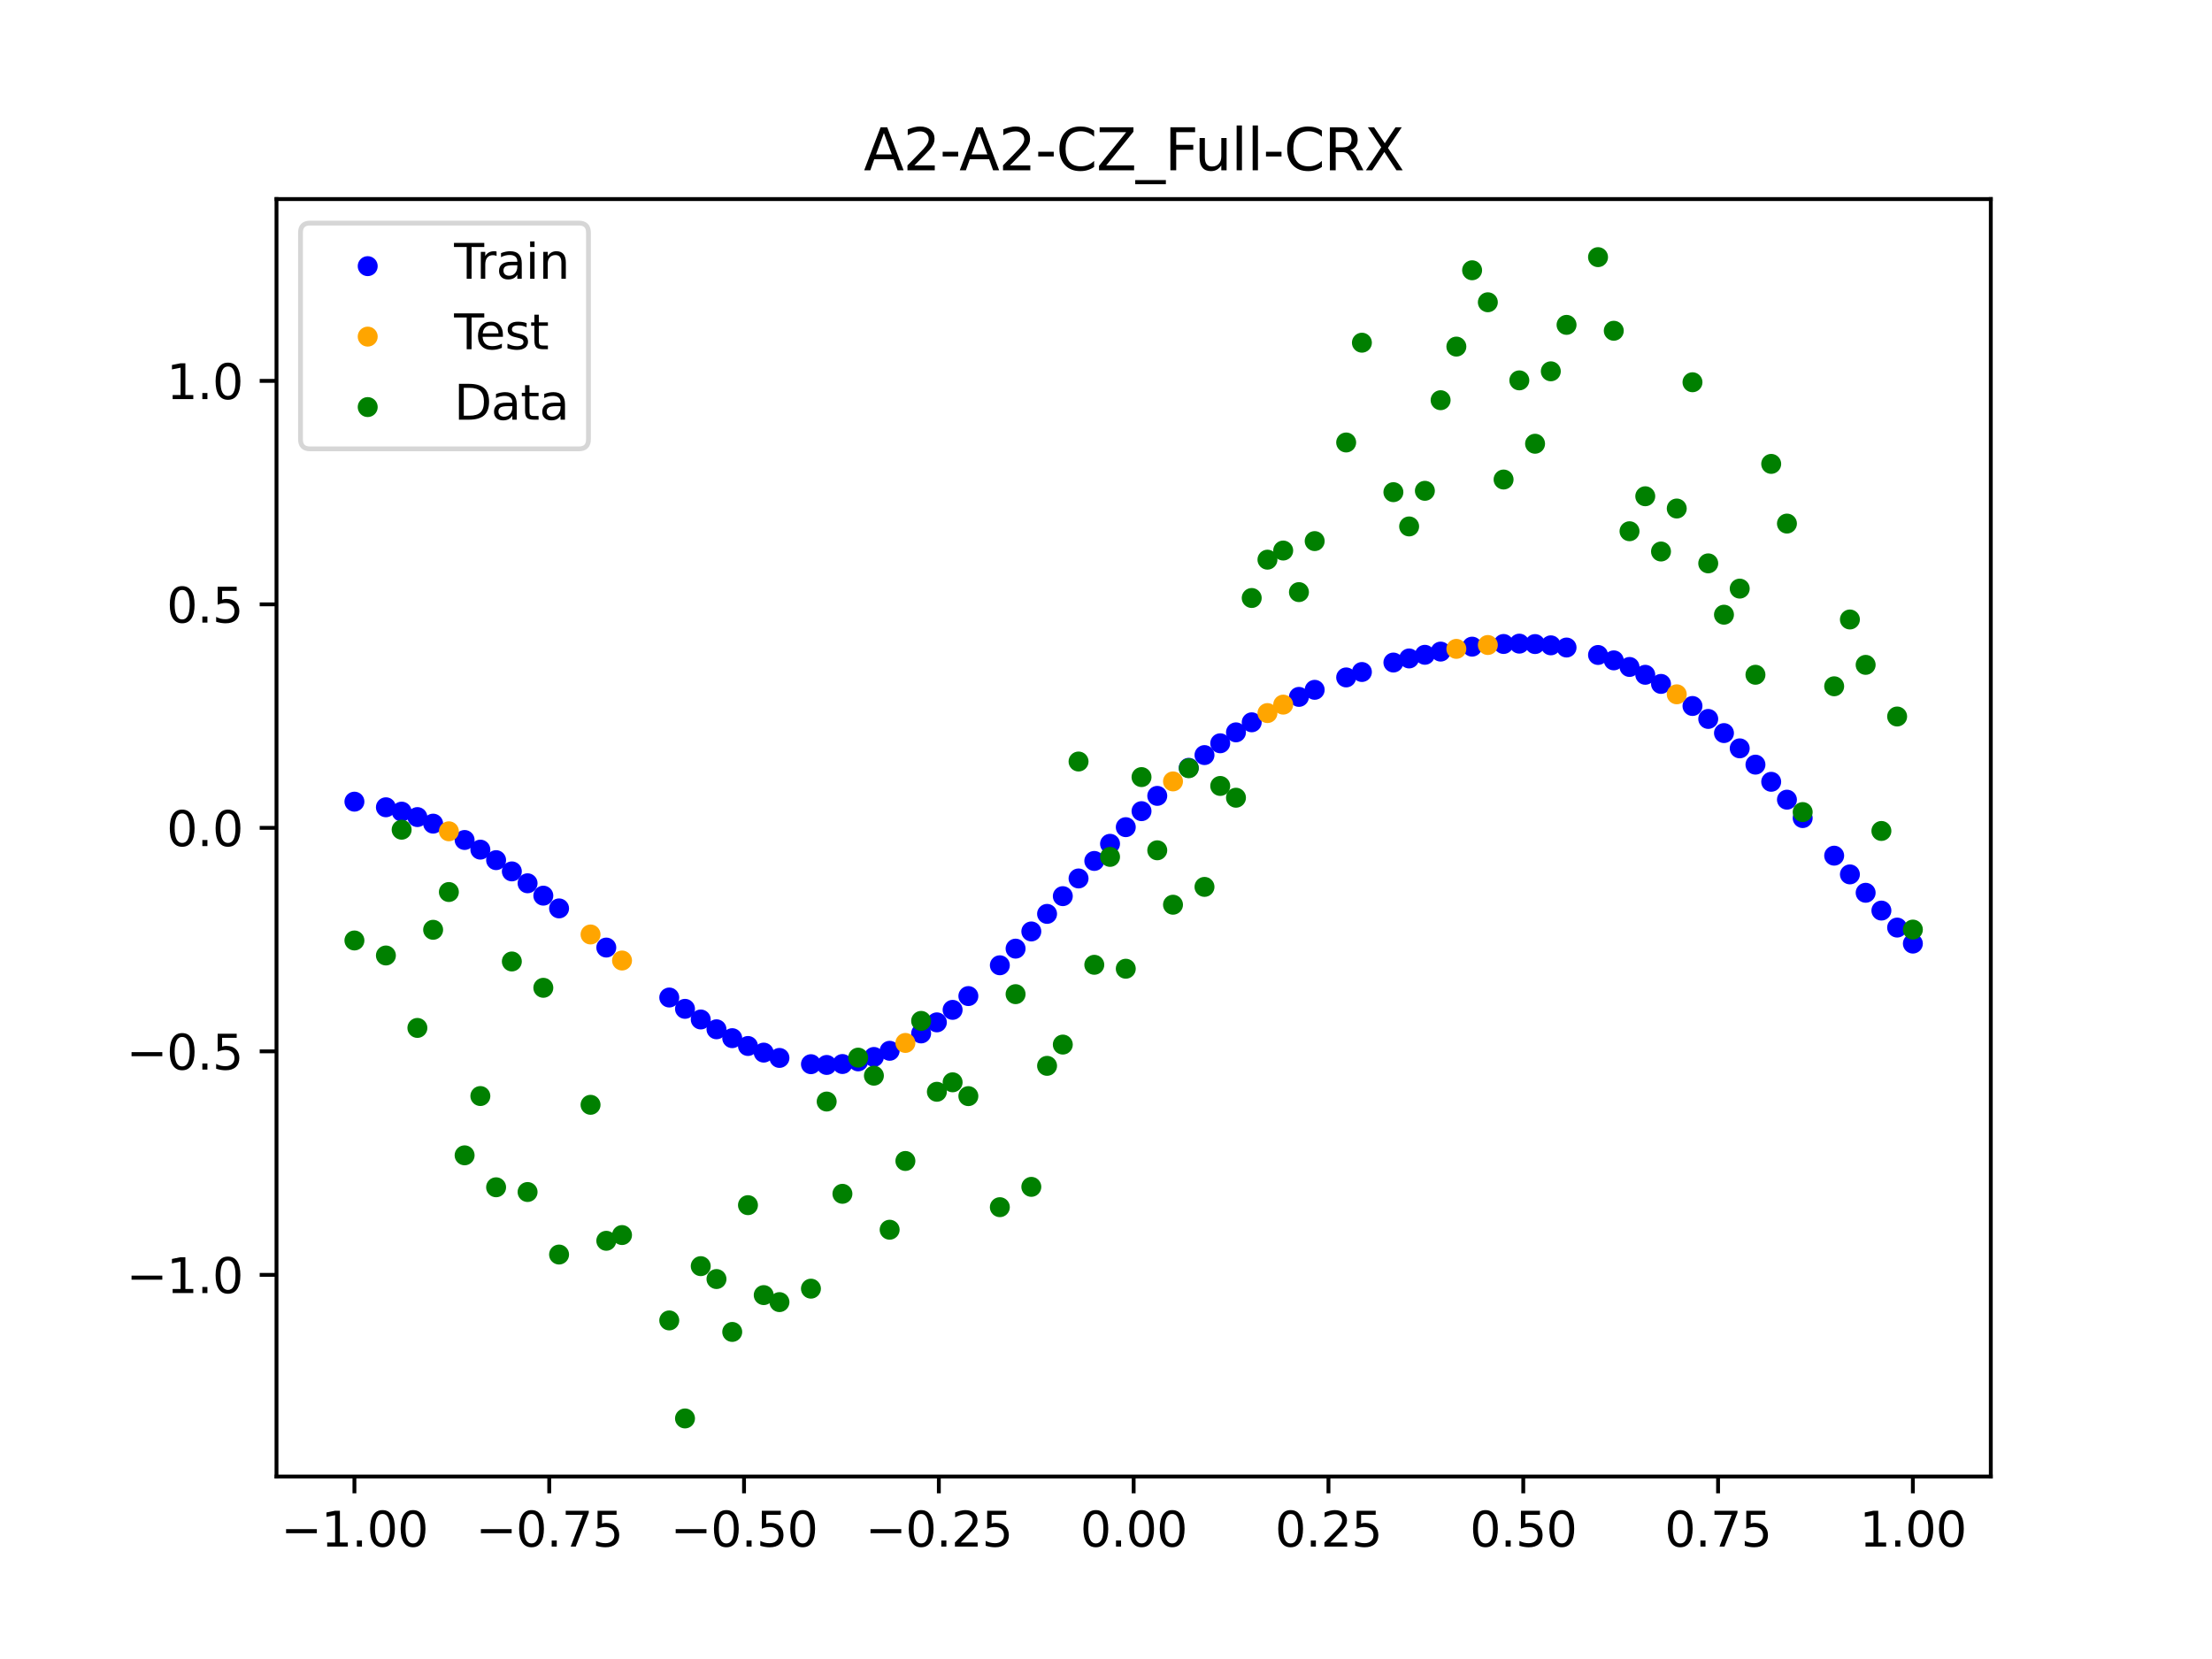 <?xml version="1.0" encoding="utf-8" standalone="no"?>
<!DOCTYPE svg PUBLIC "-//W3C//DTD SVG 1.1//EN"
  "http://www.w3.org/Graphics/SVG/1.1/DTD/svg11.dtd">
<svg xmlns:xlink="http://www.w3.org/1999/xlink" width="460.8pt" height="345.6pt" viewBox="0 0 460.8 345.6" xmlns="http://www.w3.org/2000/svg" version="1.1">
 <defs>
  <style type="text/css">*{stroke-linejoin: round; stroke-linecap: butt}</style>
 </defs>
 <g id="figure_1">
  <g id="patch_1">
   <path d="M 0 345.6 
L 460.8 345.6 
L 460.8 0 
L 0 0 
z
" style="fill: #ffffff"/>
  </g>
  <g id="axes_1">
   <g id="patch_2">
    <path d="M 57.6 307.584 
L 414.72 307.584 
L 414.72 41.472 
L 57.6 41.472 
z
" style="fill: #ffffff"/>
   </g>
   <g id="PathCollection_1">
    <defs>
     <path id="m7f59b98ee3" d="M 0 1.581 
C 0.419 1.581 0.822 1.415 1.118 1.118 
C 1.415 0.822 1.581 0.419 1.581 0 
C 1.581 -0.419 1.415 -0.822 1.118 -1.118 
C 0.822 -1.415 0.419 -1.581 0 -1.581 
C -0.419 -1.581 -0.822 -1.415 -1.118 -1.118 
C -1.415 -0.822 -1.581 -0.419 -1.581 0 
C -1.581 0.419 -1.415 0.822 -1.118 1.118 
C -0.822 1.415 -0.419 1.581 0 1.581 
z
" style="stroke: #0000ff"/>
    </defs>
    <g clip-path="url(#p47f7405914)">
     <use xlink:href="#m7f59b98ee3" x="178.772" y="221.102" style="fill: #0000ff; stroke: #0000ff"/>
     <use xlink:href="#m7f59b98ee3" x="234.52" y="172.313" style="fill: #0000ff; stroke: #0000ff"/>
     <use xlink:href="#m7f59b98ee3" x="142.699" y="210.161" style="fill: #0000ff; stroke: #0000ff"/>
     <use xlink:href="#m7f59b98ee3" x="336.18" y="137.566" style="fill: #0000ff; stroke: #0000ff"/>
     <use xlink:href="#m7f59b98ee3" x="198.448" y="210.373" style="fill: #0000ff; stroke: #0000ff"/>
     <use xlink:href="#m7f59b98ee3" x="80.391" y="168.171" style="fill: #0000ff; stroke: #0000ff"/>
     <use xlink:href="#m7f59b98ee3" x="382.091" y="178.252" style="fill: #0000ff; stroke: #0000ff"/>
     <use xlink:href="#m7f59b98ee3" x="391.929" y="189.69" style="fill: #0000ff; stroke: #0000ff"/>
     <use xlink:href="#m7f59b98ee3" x="106.626" y="181.528" style="fill: #0000ff; stroke: #0000ff"/>
     <use xlink:href="#m7f59b98ee3" x="300.107" y="135.74" style="fill: #0000ff; stroke: #0000ff"/>
     <use xlink:href="#m7f59b98ee3" x="159.096" y="219.278" style="fill: #0000ff; stroke: #0000ff"/>
     <use xlink:href="#m7f59b98ee3" x="368.973" y="162.863" style="fill: #0000ff; stroke: #0000ff"/>
     <use xlink:href="#m7f59b98ee3" x="319.783" y="134.171" style="fill: #0000ff; stroke: #0000ff"/>
     <use xlink:href="#m7f59b98ee3" x="113.185" y="186.582" style="fill: #0000ff; stroke: #0000ff"/>
     <use xlink:href="#m7f59b98ee3" x="398.487" y="196.567" style="fill: #0000ff; stroke: #0000ff"/>
     <use xlink:href="#m7f59b98ee3" x="155.816" y="217.898" style="fill: #0000ff; stroke: #0000ff"/>
     <use xlink:href="#m7f59b98ee3" x="355.856" y="149.767" style="fill: #0000ff; stroke: #0000ff"/>
     <use xlink:href="#m7f59b98ee3" x="211.565" y="197.62" style="fill: #0000ff; stroke: #0000ff"/>
     <use xlink:href="#m7f59b98ee3" x="126.302" y="197.395" style="fill: #0000ff; stroke: #0000ff"/>
     <use xlink:href="#m7f59b98ee3" x="254.196" y="154.838" style="fill: #0000ff; stroke: #0000ff"/>
     <use xlink:href="#m7f59b98ee3" x="270.593" y="145.175" style="fill: #0000ff; stroke: #0000ff"/>
     <use xlink:href="#m7f59b98ee3" x="346.018" y="142.469" style="fill: #0000ff; stroke: #0000ff"/>
     <use xlink:href="#m7f59b98ee3" x="290.269" y="138.019" style="fill: #0000ff; stroke: #0000ff"/>
     <use xlink:href="#m7f59b98ee3" x="339.459" y="138.939" style="fill: #0000ff; stroke: #0000ff"/>
     <use xlink:href="#m7f59b98ee3" x="241.079" y="165.795" style="fill: #0000ff; stroke: #0000ff"/>
     <use xlink:href="#m7f59b98ee3" x="208.286" y="201.085" style="fill: #0000ff; stroke: #0000ff"/>
     <use xlink:href="#m7f59b98ee3" x="195.168" y="212.977" style="fill: #0000ff; stroke: #0000ff"/>
     <use xlink:href="#m7f59b98ee3" x="273.872" y="143.702" style="fill: #0000ff; stroke: #0000ff"/>
     <use xlink:href="#m7f59b98ee3" x="306.666" y="134.71" style="fill: #0000ff; stroke: #0000ff"/>
     <use xlink:href="#m7f59b98ee3" x="362.415" y="155.896" style="fill: #0000ff; stroke: #0000ff"/>
     <use xlink:href="#m7f59b98ee3" x="172.213" y="221.849" style="fill: #0000ff; stroke: #0000ff"/>
     <use xlink:href="#m7f59b98ee3" x="109.905" y="184.004" style="fill: #0000ff; stroke: #0000ff"/>
     <use xlink:href="#m7f59b98ee3" x="326.342" y="134.892" style="fill: #0000ff; stroke: #0000ff"/>
     <use xlink:href="#m7f59b98ee3" x="185.33" y="218.901" style="fill: #0000ff; stroke: #0000ff"/>
     <use xlink:href="#m7f59b98ee3" x="86.95" y="170.213" style="fill: #0000ff; stroke: #0000ff"/>
     <use xlink:href="#m7f59b98ee3" x="182.051" y="220.183" style="fill: #0000ff; stroke: #0000ff"/>
     <use xlink:href="#m7f59b98ee3" x="214.844" y="194.038" style="fill: #0000ff; stroke: #0000ff"/>
     <use xlink:href="#m7f59b98ee3" x="385.37" y="182.153" style="fill: #0000ff; stroke: #0000ff"/>
     <use xlink:href="#m7f59b98ee3" x="280.431" y="141.12" style="fill: #0000ff; stroke: #0000ff"/>
     <use xlink:href="#m7f59b98ee3" x="73.833" y="167.001" style="fill: #0000ff; stroke: #0000ff"/>
     <use xlink:href="#m7f59b98ee3" x="90.229" y="171.58" style="fill: #0000ff; stroke: #0000ff"/>
     <use xlink:href="#m7f59b98ee3" x="316.504" y="134.082" style="fill: #0000ff; stroke: #0000ff"/>
     <use xlink:href="#m7f59b98ee3" x="83.671" y="169.078" style="fill: #0000ff; stroke: #0000ff"/>
     <use xlink:href="#m7f59b98ee3" x="227.962" y="179.35" style="fill: #0000ff; stroke: #0000ff"/>
     <use xlink:href="#m7f59b98ee3" x="342.739" y="140.571" style="fill: #0000ff; stroke: #0000ff"/>
     <use xlink:href="#m7f59b98ee3" x="313.224" y="134.152" style="fill: #0000ff; stroke: #0000ff"/>
     <use xlink:href="#m7f59b98ee3" x="221.403" y="186.686" style="fill: #0000ff; stroke: #0000ff"/>
     <use xlink:href="#m7f59b98ee3" x="293.548" y="137.168" style="fill: #0000ff; stroke: #0000ff"/>
     <use xlink:href="#m7f59b98ee3" x="247.638" y="159.946" style="fill: #0000ff; stroke: #0000ff"/>
     <use xlink:href="#m7f59b98ee3" x="139.42" y="207.801" style="fill: #0000ff; stroke: #0000ff"/>
     <use xlink:href="#m7f59b98ee3" x="96.788" y="174.984" style="fill: #0000ff; stroke: #0000ff"/>
     <use xlink:href="#m7f59b98ee3" x="201.727" y="207.5" style="fill: #0000ff; stroke: #0000ff"/>
     <use xlink:href="#m7f59b98ee3" x="152.537" y="216.27" style="fill: #0000ff; stroke: #0000ff"/>
     <use xlink:href="#m7f59b98ee3" x="323.062" y="134.436" style="fill: #0000ff; stroke: #0000ff"/>
     <use xlink:href="#m7f59b98ee3" x="168.934" y="221.691" style="fill: #0000ff; stroke: #0000ff"/>
     <use xlink:href="#m7f59b98ee3" x="231.241" y="175.779" style="fill: #0000ff; stroke: #0000ff"/>
     <use xlink:href="#m7f59b98ee3" x="257.476" y="152.563" style="fill: #0000ff; stroke: #0000ff"/>
     <use xlink:href="#m7f59b98ee3" x="296.828" y="136.407" style="fill: #0000ff; stroke: #0000ff"/>
     <use xlink:href="#m7f59b98ee3" x="250.917" y="157.298" style="fill: #0000ff; stroke: #0000ff"/>
     <use xlink:href="#m7f59b98ee3" x="100.067" y="176.994" style="fill: #0000ff; stroke: #0000ff"/>
     <use xlink:href="#m7f59b98ee3" x="283.71" y="139.991" style="fill: #0000ff; stroke: #0000ff"/>
     <use xlink:href="#m7f59b98ee3" x="103.347" y="179.183" style="fill: #0000ff; stroke: #0000ff"/>
     <use xlink:href="#m7f59b98ee3" x="224.682" y="182.998" style="fill: #0000ff; stroke: #0000ff"/>
     <use xlink:href="#m7f59b98ee3" x="116.464" y="189.237" style="fill: #0000ff; stroke: #0000ff"/>
     <use xlink:href="#m7f59b98ee3" x="365.694" y="159.288" style="fill: #0000ff; stroke: #0000ff"/>
     <use xlink:href="#m7f59b98ee3" x="191.889" y="215.282" style="fill: #0000ff; stroke: #0000ff"/>
     <use xlink:href="#m7f59b98ee3" x="332.9" y="136.443" style="fill: #0000ff; stroke: #0000ff"/>
     <use xlink:href="#m7f59b98ee3" x="352.577" y="147.071" style="fill: #0000ff; stroke: #0000ff"/>
     <use xlink:href="#m7f59b98ee3" x="237.8" y="168.978" style="fill: #0000ff; stroke: #0000ff"/>
     <use xlink:href="#m7f59b98ee3" x="218.124" y="190.38" style="fill: #0000ff; stroke: #0000ff"/>
     <use xlink:href="#m7f59b98ee3" x="175.492" y="221.655" style="fill: #0000ff; stroke: #0000ff"/>
     <use xlink:href="#m7f59b98ee3" x="375.532" y="170.422" style="fill: #0000ff; stroke: #0000ff"/>
     <use xlink:href="#m7f59b98ee3" x="388.649" y="185.982" style="fill: #0000ff; stroke: #0000ff"/>
     <use xlink:href="#m7f59b98ee3" x="372.253" y="166.587" style="fill: #0000ff; stroke: #0000ff"/>
     <use xlink:href="#m7f59b98ee3" x="395.208" y="193.232" style="fill: #0000ff; stroke: #0000ff"/>
     <use xlink:href="#m7f59b98ee3" x="359.135" y="152.715" style="fill: #0000ff; stroke: #0000ff"/>
     <use xlink:href="#m7f59b98ee3" x="149.258" y="214.421" style="fill: #0000ff; stroke: #0000ff"/>
     <use xlink:href="#m7f59b98ee3" x="162.375" y="220.386" style="fill: #0000ff; stroke: #0000ff"/>
     <use xlink:href="#m7f59b98ee3" x="145.978" y="212.376" style="fill: #0000ff; stroke: #0000ff"/>
     <use xlink:href="#m7f59b98ee3" x="260.755" y="150.469" style="fill: #0000ff; stroke: #0000ff"/>
    </g>
   </g>
   <g id="PathCollection_2">
    <defs>
     <path id="m0f65f6b2a3" d="M 0 1.581 
C 0.419 1.581 0.822 1.415 1.118 1.118 
C 1.415 0.822 1.581 0.419 1.581 0 
C 1.581 -0.419 1.415 -0.822 1.118 -1.118 
C 0.822 -1.415 0.419 -1.581 0 -1.581 
C -0.419 -1.581 -0.822 -1.415 -1.118 -1.118 
C -1.415 -0.822 -1.581 -0.419 -1.581 0 
C -1.581 0.419 -1.415 0.822 -1.118 1.118 
C -0.822 1.415 -0.419 1.581 0 1.581 
z
" style="stroke: #ffa500"/>
    </defs>
    <g clip-path="url(#p47f7405914)">
     <use xlink:href="#m0f65f6b2a3" x="303.386" y="135.171" style="fill: #ffa500; stroke: #ffa500"/>
     <use xlink:href="#m0f65f6b2a3" x="309.945" y="134.366" style="fill: #ffa500; stroke: #ffa500"/>
     <use xlink:href="#m0f65f6b2a3" x="349.297" y="144.636" style="fill: #ffa500; stroke: #ffa500"/>
     <use xlink:href="#m0f65f6b2a3" x="129.581" y="200.094" style="fill: #ffa500; stroke: #ffa500"/>
     <use xlink:href="#m0f65f6b2a3" x="264.034" y="148.547" style="fill: #ffa500; stroke: #ffa500"/>
     <use xlink:href="#m0f65f6b2a3" x="267.314" y="146.786" style="fill: #ffa500; stroke: #ffa500"/>
     <use xlink:href="#m0f65f6b2a3" x="123.023" y="194.669" style="fill: #ffa500; stroke: #ffa500"/>
     <use xlink:href="#m0f65f6b2a3" x="244.358" y="162.781" style="fill: #ffa500; stroke: #ffa500"/>
     <use xlink:href="#m0f65f6b2a3" x="188.61" y="217.263" style="fill: #ffa500; stroke: #ffa500"/>
     <use xlink:href="#m0f65f6b2a3" x="93.509" y="173.174" style="fill: #ffa500; stroke: #ffa500"/>
    </g>
   </g>
   <g id="PathCollection_3">
    <defs>
     <path id="m2c481b41d4" d="M 0 1.581 
C 0.419 1.581 0.822 1.415 1.118 1.118 
C 1.415 0.822 1.581 0.419 1.581 0 
C 1.581 -0.419 1.415 -0.822 1.118 -1.118 
C 0.822 -1.415 0.419 -1.581 0 -1.581 
C -0.419 -1.581 -0.822 -1.415 -1.118 -1.118 
C -1.415 -0.822 -1.581 -0.419 -1.581 0 
C -1.581 0.419 -1.415 0.822 -1.118 1.118 
C -0.822 1.415 -0.419 1.581 0 1.581 
z
" style="stroke: #008000"/>
    </defs>
    <g clip-path="url(#p47f7405914)">
     <use xlink:href="#m2c481b41d4" x="178.772" y="220.323" style="fill: #008000; stroke: #008000"/>
     <use xlink:href="#m2c481b41d4" x="234.52" y="201.804" style="fill: #008000; stroke: #008000"/>
     <use xlink:href="#m2c481b41d4" x="142.699" y="295.488" style="fill: #008000; stroke: #008000"/>
     <use xlink:href="#m2c481b41d4" x="336.18" y="68.903" style="fill: #008000; stroke: #008000"/>
     <use xlink:href="#m2c481b41d4" x="198.448" y="225.464" style="fill: #008000; stroke: #008000"/>
     <use xlink:href="#m2c481b41d4" x="80.391" y="199.045" style="fill: #008000; stroke: #008000"/>
     <use xlink:href="#m2c481b41d4" x="382.091" y="142.966" style="fill: #008000; stroke: #008000"/>
     <use xlink:href="#m2c481b41d4" x="391.929" y="173.105" style="fill: #008000; stroke: #008000"/>
     <use xlink:href="#m2c481b41d4" x="106.626" y="200.292" style="fill: #008000; stroke: #008000"/>
     <use xlink:href="#m2c481b41d4" x="300.107" y="83.37" style="fill: #008000; stroke: #008000"/>
     <use xlink:href="#m2c481b41d4" x="159.096" y="269.794" style="fill: #008000; stroke: #008000"/>
     <use xlink:href="#m2c481b41d4" x="368.973" y="96.637" style="fill: #008000; stroke: #008000"/>
     <use xlink:href="#m2c481b41d4" x="319.783" y="92.44" style="fill: #008000; stroke: #008000"/>
     <use xlink:href="#m2c481b41d4" x="113.185" y="205.778" style="fill: #008000; stroke: #008000"/>
     <use xlink:href="#m2c481b41d4" x="398.487" y="193.648" style="fill: #008000; stroke: #008000"/>
     <use xlink:href="#m2c481b41d4" x="155.816" y="251.055" style="fill: #008000; stroke: #008000"/>
     <use xlink:href="#m2c481b41d4" x="355.856" y="117.359" style="fill: #008000; stroke: #008000"/>
     <use xlink:href="#m2c481b41d4" x="211.565" y="207.101" style="fill: #008000; stroke: #008000"/>
     <use xlink:href="#m2c481b41d4" x="126.302" y="258.48" style="fill: #008000; stroke: #008000"/>
     <use xlink:href="#m2c481b41d4" x="254.196" y="163.728" style="fill: #008000; stroke: #008000"/>
     <use xlink:href="#m2c481b41d4" x="270.593" y="123.348" style="fill: #008000; stroke: #008000"/>
     <use xlink:href="#m2c481b41d4" x="346.018" y="114.889" style="fill: #008000; stroke: #008000"/>
     <use xlink:href="#m2c481b41d4" x="290.269" y="102.528" style="fill: #008000; stroke: #008000"/>
     <use xlink:href="#m2c481b41d4" x="339.459" y="110.666" style="fill: #008000; stroke: #008000"/>
     <use xlink:href="#m2c481b41d4" x="241.079" y="177.133" style="fill: #008000; stroke: #008000"/>
     <use xlink:href="#m2c481b41d4" x="208.286" y="251.477" style="fill: #008000; stroke: #008000"/>
     <use xlink:href="#m2c481b41d4" x="195.168" y="227.437" style="fill: #008000; stroke: #008000"/>
     <use xlink:href="#m2c481b41d4" x="273.872" y="112.721" style="fill: #008000; stroke: #008000"/>
     <use xlink:href="#m2c481b41d4" x="306.666" y="56.303" style="fill: #008000; stroke: #008000"/>
     <use xlink:href="#m2c481b41d4" x="362.415" y="122.619" style="fill: #008000; stroke: #008000"/>
     <use xlink:href="#m2c481b41d4" x="172.213" y="229.472" style="fill: #008000; stroke: #008000"/>
     <use xlink:href="#m2c481b41d4" x="109.905" y="248.318" style="fill: #008000; stroke: #008000"/>
     <use xlink:href="#m2c481b41d4" x="326.342" y="67.676" style="fill: #008000; stroke: #008000"/>
     <use xlink:href="#m2c481b41d4" x="185.33" y="256.174" style="fill: #008000; stroke: #008000"/>
     <use xlink:href="#m2c481b41d4" x="86.95" y="214.136" style="fill: #008000; stroke: #008000"/>
     <use xlink:href="#m2c481b41d4" x="182.051" y="224.084" style="fill: #008000; stroke: #008000"/>
     <use xlink:href="#m2c481b41d4" x="214.844" y="247.244" style="fill: #008000; stroke: #008000"/>
     <use xlink:href="#m2c481b41d4" x="385.37" y="129.05" style="fill: #008000; stroke: #008000"/>
     <use xlink:href="#m2c481b41d4" x="280.431" y="92.177" style="fill: #008000; stroke: #008000"/>
     <use xlink:href="#m2c481b41d4" x="73.833" y="195.919" style="fill: #008000; stroke: #008000"/>
     <use xlink:href="#m2c481b41d4" x="90.229" y="193.694" style="fill: #008000; stroke: #008000"/>
     <use xlink:href="#m2c481b41d4" x="316.504" y="79.238" style="fill: #008000; stroke: #008000"/>
     <use xlink:href="#m2c481b41d4" x="83.671" y="172.844" style="fill: #008000; stroke: #008000"/>
     <use xlink:href="#m2c481b41d4" x="227.962" y="200.985" style="fill: #008000; stroke: #008000"/>
     <use xlink:href="#m2c481b41d4" x="342.739" y="103.379" style="fill: #008000; stroke: #008000"/>
     <use xlink:href="#m2c481b41d4" x="313.224" y="99.894" style="fill: #008000; stroke: #008000"/>
     <use xlink:href="#m2c481b41d4" x="221.403" y="217.604" style="fill: #008000; stroke: #008000"/>
     <use xlink:href="#m2c481b41d4" x="293.548" y="109.667" style="fill: #008000; stroke: #008000"/>
     <use xlink:href="#m2c481b41d4" x="247.638" y="160.036" style="fill: #008000; stroke: #008000"/>
     <use xlink:href="#m2c481b41d4" x="139.42" y="275.069" style="fill: #008000; stroke: #008000"/>
     <use xlink:href="#m2c481b41d4" x="96.788" y="240.675" style="fill: #008000; stroke: #008000"/>
     <use xlink:href="#m2c481b41d4" x="201.727" y="228.344" style="fill: #008000; stroke: #008000"/>
     <use xlink:href="#m2c481b41d4" x="152.537" y="277.466" style="fill: #008000; stroke: #008000"/>
     <use xlink:href="#m2c481b41d4" x="323.062" y="77.352" style="fill: #008000; stroke: #008000"/>
     <use xlink:href="#m2c481b41d4" x="168.934" y="268.453" style="fill: #008000; stroke: #008000"/>
     <use xlink:href="#m2c481b41d4" x="231.241" y="178.506" style="fill: #008000; stroke: #008000"/>
     <use xlink:href="#m2c481b41d4" x="257.476" y="166.181" style="fill: #008000; stroke: #008000"/>
     <use xlink:href="#m2c481b41d4" x="296.828" y="102.245" style="fill: #008000; stroke: #008000"/>
     <use xlink:href="#m2c481b41d4" x="250.917" y="184.756" style="fill: #008000; stroke: #008000"/>
     <use xlink:href="#m2c481b41d4" x="100.067" y="228.327" style="fill: #008000; stroke: #008000"/>
     <use xlink:href="#m2c481b41d4" x="283.71" y="71.389" style="fill: #008000; stroke: #008000"/>
     <use xlink:href="#m2c481b41d4" x="103.347" y="247.332" style="fill: #008000; stroke: #008000"/>
     <use xlink:href="#m2c481b41d4" x="224.682" y="158.638" style="fill: #008000; stroke: #008000"/>
     <use xlink:href="#m2c481b41d4" x="116.464" y="261.345" style="fill: #008000; stroke: #008000"/>
     <use xlink:href="#m2c481b41d4" x="365.694" y="140.566" style="fill: #008000; stroke: #008000"/>
     <use xlink:href="#m2c481b41d4" x="191.889" y="212.67" style="fill: #008000; stroke: #008000"/>
     <use xlink:href="#m2c481b41d4" x="332.9" y="53.568" style="fill: #008000; stroke: #008000"/>
     <use xlink:href="#m2c481b41d4" x="352.577" y="79.631" style="fill: #008000; stroke: #008000"/>
     <use xlink:href="#m2c481b41d4" x="237.8" y="161.882" style="fill: #008000; stroke: #008000"/>
     <use xlink:href="#m2c481b41d4" x="218.124" y="222.035" style="fill: #008000; stroke: #008000"/>
     <use xlink:href="#m2c481b41d4" x="175.492" y="248.692" style="fill: #008000; stroke: #008000"/>
     <use xlink:href="#m2c481b41d4" x="375.532" y="169.168" style="fill: #008000; stroke: #008000"/>
     <use xlink:href="#m2c481b41d4" x="388.649" y="138.503" style="fill: #008000; stroke: #008000"/>
     <use xlink:href="#m2c481b41d4" x="372.253" y="109.071" style="fill: #008000; stroke: #008000"/>
     <use xlink:href="#m2c481b41d4" x="395.208" y="149.26" style="fill: #008000; stroke: #008000"/>
     <use xlink:href="#m2c481b41d4" x="359.135" y="128.053" style="fill: #008000; stroke: #008000"/>
     <use xlink:href="#m2c481b41d4" x="149.258" y="266.448" style="fill: #008000; stroke: #008000"/>
     <use xlink:href="#m2c481b41d4" x="162.375" y="271.254" style="fill: #008000; stroke: #008000"/>
     <use xlink:href="#m2c481b41d4" x="145.978" y="263.762" style="fill: #008000; stroke: #008000"/>
     <use xlink:href="#m2c481b41d4" x="260.755" y="124.573" style="fill: #008000; stroke: #008000"/>
    </g>
   </g>
   <g id="PathCollection_4">
    <g clip-path="url(#p47f7405914)">
     <use xlink:href="#m2c481b41d4" x="303.386" y="72.202" style="fill: #008000; stroke: #008000"/>
     <use xlink:href="#m2c481b41d4" x="309.945" y="62.968" style="fill: #008000; stroke: #008000"/>
     <use xlink:href="#m2c481b41d4" x="349.297" y="105.934" style="fill: #008000; stroke: #008000"/>
     <use xlink:href="#m2c481b41d4" x="129.581" y="257.284" style="fill: #008000; stroke: #008000"/>
     <use xlink:href="#m2c481b41d4" x="264.034" y="116.589" style="fill: #008000; stroke: #008000"/>
     <use xlink:href="#m2c481b41d4" x="267.314" y="114.688" style="fill: #008000; stroke: #008000"/>
     <use xlink:href="#m2c481b41d4" x="123.023" y="230.152" style="fill: #008000; stroke: #008000"/>
     <use xlink:href="#m2c481b41d4" x="244.358" y="188.47" style="fill: #008000; stroke: #008000"/>
     <use xlink:href="#m2c481b41d4" x="188.61" y="241.853" style="fill: #008000; stroke: #008000"/>
     <use xlink:href="#m2c481b41d4" x="93.509" y="185.824" style="fill: #008000; stroke: #008000"/>
    </g>
   </g>
   <g id="matplotlib.axis_1">
    <g id="xtick_1">
     <g id="line2d_1">
      <defs>
       <path id="m872a2ed3db" d="M 0 0 
L 0 3.5 
" style="stroke: #000000; stroke-width: 0.8"/>
      </defs>
      <g>
       <use xlink:href="#m872a2ed3db" x="73.833" y="307.584" style="stroke: #000000; stroke-width: 0.8"/>
      </g>
     </g>
     <g id="text_1">
      <!-- −1.00 -->
      <g transform="translate(58.51 322.182) scale(0.1 -0.1)">
       <defs>
        <path id="DejaVuSans-2212" d="M 678 2272 
L 4684 2272 
L 4684 1741 
L 678 1741 
L 678 2272 
z
" transform="scale(0.016)"/>
        <path id="DejaVuSans-31" d="M 794 531 
L 1825 531 
L 1825 4091 
L 703 3866 
L 703 4441 
L 1819 4666 
L 2450 4666 
L 2450 531 
L 3481 531 
L 3481 0 
L 794 0 
L 794 531 
z
" transform="scale(0.016)"/>
        <path id="DejaVuSans-2e" d="M 684 794 
L 1344 794 
L 1344 0 
L 684 0 
L 684 794 
z
" transform="scale(0.016)"/>
        <path id="DejaVuSans-30" d="M 2034 4250 
Q 1547 4250 1301 3770 
Q 1056 3291 1056 2328 
Q 1056 1369 1301 889 
Q 1547 409 2034 409 
Q 2525 409 2770 889 
Q 3016 1369 3016 2328 
Q 3016 3291 2770 3770 
Q 2525 4250 2034 4250 
z
M 2034 4750 
Q 2819 4750 3233 4129 
Q 3647 3509 3647 2328 
Q 3647 1150 3233 529 
Q 2819 -91 2034 -91 
Q 1250 -91 836 529 
Q 422 1150 422 2328 
Q 422 3509 836 4129 
Q 1250 4750 2034 4750 
z
" transform="scale(0.016)"/>
       </defs>
       <use xlink:href="#DejaVuSans-2212"/>
       <use xlink:href="#DejaVuSans-31" x="83.789"/>
       <use xlink:href="#DejaVuSans-2e" x="147.412"/>
       <use xlink:href="#DejaVuSans-30" x="179.199"/>
       <use xlink:href="#DejaVuSans-30" x="242.822"/>
      </g>
     </g>
    </g>
    <g id="xtick_2">
     <g id="line2d_2">
      <g>
       <use xlink:href="#m872a2ed3db" x="114.415" y="307.584" style="stroke: #000000; stroke-width: 0.8"/>
      </g>
     </g>
     <g id="text_2">
      <!-- −0.75 -->
      <g transform="translate(99.092 322.182) scale(0.1 -0.1)">
       <defs>
        <path id="DejaVuSans-37" d="M 525 4666 
L 3525 4666 
L 3525 4397 
L 1831 0 
L 1172 0 
L 2766 4134 
L 525 4134 
L 525 4666 
z
" transform="scale(0.016)"/>
        <path id="DejaVuSans-35" d="M 691 4666 
L 3169 4666 
L 3169 4134 
L 1269 4134 
L 1269 2991 
Q 1406 3038 1543 3061 
Q 1681 3084 1819 3084 
Q 2600 3084 3056 2656 
Q 3513 2228 3513 1497 
Q 3513 744 3044 326 
Q 2575 -91 1722 -91 
Q 1428 -91 1123 -41 
Q 819 9 494 109 
L 494 744 
Q 775 591 1075 516 
Q 1375 441 1709 441 
Q 2250 441 2565 725 
Q 2881 1009 2881 1497 
Q 2881 1984 2565 2268 
Q 2250 2553 1709 2553 
Q 1456 2553 1204 2497 
Q 953 2441 691 2322 
L 691 4666 
z
" transform="scale(0.016)"/>
       </defs>
       <use xlink:href="#DejaVuSans-2212"/>
       <use xlink:href="#DejaVuSans-30" x="83.789"/>
       <use xlink:href="#DejaVuSans-2e" x="147.412"/>
       <use xlink:href="#DejaVuSans-37" x="179.199"/>
       <use xlink:href="#DejaVuSans-35" x="242.822"/>
      </g>
     </g>
    </g>
    <g id="xtick_3">
     <g id="line2d_3">
      <g>
       <use xlink:href="#m872a2ed3db" x="154.996" y="307.584" style="stroke: #000000; stroke-width: 0.8"/>
      </g>
     </g>
     <g id="text_3">
      <!-- −0.50 -->
      <g transform="translate(139.674 322.182) scale(0.1 -0.1)">
       <use xlink:href="#DejaVuSans-2212"/>
       <use xlink:href="#DejaVuSans-30" x="83.789"/>
       <use xlink:href="#DejaVuSans-2e" x="147.412"/>
       <use xlink:href="#DejaVuSans-35" x="179.199"/>
       <use xlink:href="#DejaVuSans-30" x="242.822"/>
      </g>
     </g>
    </g>
    <g id="xtick_4">
     <g id="line2d_4">
      <g>
       <use xlink:href="#m872a2ed3db" x="195.578" y="307.584" style="stroke: #000000; stroke-width: 0.8"/>
      </g>
     </g>
     <g id="text_4">
      <!-- −0.25 -->
      <g transform="translate(180.256 322.182) scale(0.1 -0.1)">
       <defs>
        <path id="DejaVuSans-32" d="M 1228 531 
L 3431 531 
L 3431 0 
L 469 0 
L 469 531 
Q 828 903 1448 1529 
Q 2069 2156 2228 2338 
Q 2531 2678 2651 2914 
Q 2772 3150 2772 3378 
Q 2772 3750 2511 3984 
Q 2250 4219 1831 4219 
Q 1534 4219 1204 4116 
Q 875 4013 500 3803 
L 500 4441 
Q 881 4594 1212 4672 
Q 1544 4750 1819 4750 
Q 2544 4750 2975 4387 
Q 3406 4025 3406 3419 
Q 3406 3131 3298 2873 
Q 3191 2616 2906 2266 
Q 2828 2175 2409 1742 
Q 1991 1309 1228 531 
z
" transform="scale(0.016)"/>
       </defs>
       <use xlink:href="#DejaVuSans-2212"/>
       <use xlink:href="#DejaVuSans-30" x="83.789"/>
       <use xlink:href="#DejaVuSans-2e" x="147.412"/>
       <use xlink:href="#DejaVuSans-32" x="179.199"/>
       <use xlink:href="#DejaVuSans-35" x="242.822"/>
      </g>
     </g>
    </g>
    <g id="xtick_5">
     <g id="line2d_5">
      <g>
       <use xlink:href="#m872a2ed3db" x="236.16" y="307.584" style="stroke: #000000; stroke-width: 0.8"/>
      </g>
     </g>
     <g id="text_5">
      <!-- 0.00 -->
      <g transform="translate(225.027 322.182) scale(0.1 -0.1)">
       <use xlink:href="#DejaVuSans-30"/>
       <use xlink:href="#DejaVuSans-2e" x="63.623"/>
       <use xlink:href="#DejaVuSans-30" x="95.41"/>
       <use xlink:href="#DejaVuSans-30" x="159.033"/>
      </g>
     </g>
    </g>
    <g id="xtick_6">
     <g id="line2d_6">
      <g>
       <use xlink:href="#m872a2ed3db" x="276.742" y="307.584" style="stroke: #000000; stroke-width: 0.8"/>
      </g>
     </g>
     <g id="text_6">
      <!-- 0.25 -->
      <g transform="translate(265.609 322.182) scale(0.1 -0.1)">
       <use xlink:href="#DejaVuSans-30"/>
       <use xlink:href="#DejaVuSans-2e" x="63.623"/>
       <use xlink:href="#DejaVuSans-32" x="95.41"/>
       <use xlink:href="#DejaVuSans-35" x="159.033"/>
      </g>
     </g>
    </g>
    <g id="xtick_7">
     <g id="line2d_7">
      <g>
       <use xlink:href="#m872a2ed3db" x="317.324" y="307.584" style="stroke: #000000; stroke-width: 0.8"/>
      </g>
     </g>
     <g id="text_7">
      <!-- 0.50 -->
      <g transform="translate(306.191 322.182) scale(0.1 -0.1)">
       <use xlink:href="#DejaVuSans-30"/>
       <use xlink:href="#DejaVuSans-2e" x="63.623"/>
       <use xlink:href="#DejaVuSans-35" x="95.41"/>
       <use xlink:href="#DejaVuSans-30" x="159.033"/>
      </g>
     </g>
    </g>
    <g id="xtick_8">
     <g id="line2d_8">
      <g>
       <use xlink:href="#m872a2ed3db" x="357.905" y="307.584" style="stroke: #000000; stroke-width: 0.8"/>
      </g>
     </g>
     <g id="text_8">
      <!-- 0.75 -->
      <g transform="translate(346.773 322.182) scale(0.1 -0.1)">
       <use xlink:href="#DejaVuSans-30"/>
       <use xlink:href="#DejaVuSans-2e" x="63.623"/>
       <use xlink:href="#DejaVuSans-37" x="95.41"/>
       <use xlink:href="#DejaVuSans-35" x="159.033"/>
      </g>
     </g>
    </g>
    <g id="xtick_9">
     <g id="line2d_9">
      <g>
       <use xlink:href="#m872a2ed3db" x="398.487" y="307.584" style="stroke: #000000; stroke-width: 0.8"/>
      </g>
     </g>
     <g id="text_9">
      <!-- 1.00 -->
      <g transform="translate(387.354 322.182) scale(0.1 -0.1)">
       <use xlink:href="#DejaVuSans-31"/>
       <use xlink:href="#DejaVuSans-2e" x="63.623"/>
       <use xlink:href="#DejaVuSans-30" x="95.41"/>
       <use xlink:href="#DejaVuSans-30" x="159.033"/>
      </g>
     </g>
    </g>
   </g>
   <g id="matplotlib.axis_2">
    <g id="ytick_1">
     <g id="line2d_10">
      <defs>
       <path id="m23f3bd94e4" d="M 0 0 
L -3.5 0 
" style="stroke: #000000; stroke-width: 0.8"/>
      </defs>
      <g>
       <use xlink:href="#m23f3bd94e4" x="57.6" y="265.57" style="stroke: #000000; stroke-width: 0.8"/>
      </g>
     </g>
     <g id="text_10">
      <!-- −1.0 -->
      <g transform="translate(26.317 269.37) scale(0.1 -0.1)">
       <use xlink:href="#DejaVuSans-2212"/>
       <use xlink:href="#DejaVuSans-31" x="83.789"/>
       <use xlink:href="#DejaVuSans-2e" x="147.412"/>
       <use xlink:href="#DejaVuSans-30" x="179.199"/>
      </g>
     </g>
    </g>
    <g id="ytick_2">
     <g id="line2d_11">
      <g>
       <use xlink:href="#m23f3bd94e4" x="57.6" y="219.014" style="stroke: #000000; stroke-width: 0.8"/>
      </g>
     </g>
     <g id="text_11">
      <!-- −0.5 -->
      <g transform="translate(26.317 222.813) scale(0.1 -0.1)">
       <use xlink:href="#DejaVuSans-2212"/>
       <use xlink:href="#DejaVuSans-30" x="83.789"/>
       <use xlink:href="#DejaVuSans-2e" x="147.412"/>
       <use xlink:href="#DejaVuSans-35" x="179.199"/>
      </g>
     </g>
    </g>
    <g id="ytick_3">
     <g id="line2d_12">
      <g>
       <use xlink:href="#m23f3bd94e4" x="57.6" y="172.457" style="stroke: #000000; stroke-width: 0.8"/>
      </g>
     </g>
     <g id="text_12">
      <!-- 0.0 -->
      <g transform="translate(34.697 176.256) scale(0.1 -0.1)">
       <use xlink:href="#DejaVuSans-30"/>
       <use xlink:href="#DejaVuSans-2e" x="63.623"/>
       <use xlink:href="#DejaVuSans-30" x="95.41"/>
      </g>
     </g>
    </g>
    <g id="ytick_4">
     <g id="line2d_13">
      <g>
       <use xlink:href="#m23f3bd94e4" x="57.6" y="125.9" style="stroke: #000000; stroke-width: 0.8"/>
      </g>
     </g>
     <g id="text_13">
      <!-- 0.5 -->
      <g transform="translate(34.697 129.699) scale(0.1 -0.1)">
       <use xlink:href="#DejaVuSans-30"/>
       <use xlink:href="#DejaVuSans-2e" x="63.623"/>
       <use xlink:href="#DejaVuSans-35" x="95.41"/>
      </g>
     </g>
    </g>
    <g id="ytick_5">
     <g id="line2d_14">
      <g>
       <use xlink:href="#m23f3bd94e4" x="57.6" y="79.343" style="stroke: #000000; stroke-width: 0.8"/>
      </g>
     </g>
     <g id="text_14">
      <!-- 1.0 -->
      <g transform="translate(34.697 83.143) scale(0.1 -0.1)">
       <use xlink:href="#DejaVuSans-31"/>
       <use xlink:href="#DejaVuSans-2e" x="63.623"/>
       <use xlink:href="#DejaVuSans-30" x="95.41"/>
      </g>
     </g>
    </g>
   </g>
   <g id="patch_3">
    <path d="M 57.6 307.584 
L 57.6 41.472 
" style="fill: none; stroke: #000000; stroke-width: 0.8; stroke-linejoin: miter; stroke-linecap: square"/>
   </g>
   <g id="patch_4">
    <path d="M 414.72 307.584 
L 414.72 41.472 
" style="fill: none; stroke: #000000; stroke-width: 0.8; stroke-linejoin: miter; stroke-linecap: square"/>
   </g>
   <g id="patch_5">
    <path d="M 57.6 307.584 
L 414.72 307.584 
" style="fill: none; stroke: #000000; stroke-width: 0.8; stroke-linejoin: miter; stroke-linecap: square"/>
   </g>
   <g id="patch_6">
    <path d="M 57.6 41.472 
L 414.72 41.472 
" style="fill: none; stroke: #000000; stroke-width: 0.8; stroke-linejoin: miter; stroke-linecap: square"/>
   </g>
   <g id="text_15">
    <!-- A2-A2-CZ_Full-CRX -->
    <g transform="translate(179.932 35.472) scale(0.12 -0.12)">
     <defs>
      <path id="DejaVuSans-41" d="M 2188 4044 
L 1331 1722 
L 3047 1722 
L 2188 4044 
z
M 1831 4666 
L 2547 4666 
L 4325 0 
L 3669 0 
L 3244 1197 
L 1141 1197 
L 716 0 
L 50 0 
L 1831 4666 
z
" transform="scale(0.016)"/>
      <path id="DejaVuSans-2d" d="M 313 2009 
L 1997 2009 
L 1997 1497 
L 313 1497 
L 313 2009 
z
" transform="scale(0.016)"/>
      <path id="DejaVuSans-43" d="M 4122 4306 
L 4122 3641 
Q 3803 3938 3442 4084 
Q 3081 4231 2675 4231 
Q 1875 4231 1450 3742 
Q 1025 3253 1025 2328 
Q 1025 1406 1450 917 
Q 1875 428 2675 428 
Q 3081 428 3442 575 
Q 3803 722 4122 1019 
L 4122 359 
Q 3791 134 3420 21 
Q 3050 -91 2638 -91 
Q 1578 -91 968 557 
Q 359 1206 359 2328 
Q 359 3453 968 4101 
Q 1578 4750 2638 4750 
Q 3056 4750 3426 4639 
Q 3797 4528 4122 4306 
z
" transform="scale(0.016)"/>
      <path id="DejaVuSans-5a" d="M 359 4666 
L 4025 4666 
L 4025 4184 
L 1075 531 
L 4097 531 
L 4097 0 
L 288 0 
L 288 481 
L 3238 4134 
L 359 4134 
L 359 4666 
z
" transform="scale(0.016)"/>
      <path id="DejaVuSans-5f" d="M 3263 -1063 
L 3263 -1509 
L -63 -1509 
L -63 -1063 
L 3263 -1063 
z
" transform="scale(0.016)"/>
      <path id="DejaVuSans-46" d="M 628 4666 
L 3309 4666 
L 3309 4134 
L 1259 4134 
L 1259 2759 
L 3109 2759 
L 3109 2228 
L 1259 2228 
L 1259 0 
L 628 0 
L 628 4666 
z
" transform="scale(0.016)"/>
      <path id="DejaVuSans-75" d="M 544 1381 
L 544 3500 
L 1119 3500 
L 1119 1403 
Q 1119 906 1312 657 
Q 1506 409 1894 409 
Q 2359 409 2629 706 
Q 2900 1003 2900 1516 
L 2900 3500 
L 3475 3500 
L 3475 0 
L 2900 0 
L 2900 538 
Q 2691 219 2414 64 
Q 2138 -91 1772 -91 
Q 1169 -91 856 284 
Q 544 659 544 1381 
z
M 1991 3584 
L 1991 3584 
z
" transform="scale(0.016)"/>
      <path id="DejaVuSans-6c" d="M 603 4863 
L 1178 4863 
L 1178 0 
L 603 0 
L 603 4863 
z
" transform="scale(0.016)"/>
      <path id="DejaVuSans-52" d="M 2841 2188 
Q 3044 2119 3236 1894 
Q 3428 1669 3622 1275 
L 4263 0 
L 3584 0 
L 2988 1197 
Q 2756 1666 2539 1819 
Q 2322 1972 1947 1972 
L 1259 1972 
L 1259 0 
L 628 0 
L 628 4666 
L 2053 4666 
Q 2853 4666 3247 4331 
Q 3641 3997 3641 3322 
Q 3641 2881 3436 2590 
Q 3231 2300 2841 2188 
z
M 1259 4147 
L 1259 2491 
L 2053 2491 
Q 2509 2491 2742 2702 
Q 2975 2913 2975 3322 
Q 2975 3731 2742 3939 
Q 2509 4147 2053 4147 
L 1259 4147 
z
" transform="scale(0.016)"/>
      <path id="DejaVuSans-58" d="M 403 4666 
L 1081 4666 
L 2241 2931 
L 3406 4666 
L 4084 4666 
L 2584 2425 
L 4184 0 
L 3506 0 
L 2194 1984 
L 872 0 
L 191 0 
L 1856 2491 
L 403 4666 
z
" transform="scale(0.016)"/>
     </defs>
     <use xlink:href="#DejaVuSans-41"/>
     <use xlink:href="#DejaVuSans-32" x="68.408"/>
     <use xlink:href="#DejaVuSans-2d" x="132.031"/>
     <use xlink:href="#DejaVuSans-41" x="165.865"/>
     <use xlink:href="#DejaVuSans-32" x="234.273"/>
     <use xlink:href="#DejaVuSans-2d" x="297.896"/>
     <use xlink:href="#DejaVuSans-43" x="333.98"/>
     <use xlink:href="#DejaVuSans-5a" x="403.805"/>
     <use xlink:href="#DejaVuSans-5f" x="472.311"/>
     <use xlink:href="#DejaVuSans-46" x="522.311"/>
     <use xlink:href="#DejaVuSans-75" x="574.33"/>
     <use xlink:href="#DejaVuSans-6c" x="637.709"/>
     <use xlink:href="#DejaVuSans-6c" x="665.492"/>
     <use xlink:href="#DejaVuSans-2d" x="693.275"/>
     <use xlink:href="#DejaVuSans-43" x="729.359"/>
     <use xlink:href="#DejaVuSans-52" x="799.184"/>
     <use xlink:href="#DejaVuSans-58" x="868.666"/>
    </g>
   </g>
   <g id="legend_1">
    <g id="patch_7">
     <path d="M 64.6 93.506 
L 120.588 93.506 
Q 122.588 93.506 122.588 91.506 
L 122.588 48.472 
Q 122.588 46.472 120.588 46.472 
L 64.6 46.472 
Q 62.6 46.472 62.6 48.472 
L 62.6 91.506 
Q 62.6 93.506 64.6 93.506 
z
" style="fill: #ffffff; opacity: 0.8; stroke: #cccccc; stroke-linejoin: miter"/>
    </g>
    <g id="PathCollection_5">
     <g>
      <use xlink:href="#m7f59b98ee3" x="76.6" y="55.445" style="fill: #0000ff; stroke: #0000ff"/>
     </g>
    </g>
    <g id="text_16">
     <!-- Train -->
     <g transform="translate(94.6 58.07) scale(0.1 -0.1)">
      <defs>
       <path id="DejaVuSans-54" d="M -19 4666 
L 3928 4666 
L 3928 4134 
L 2272 4134 
L 2272 0 
L 1638 0 
L 1638 4134 
L -19 4134 
L -19 4666 
z
" transform="scale(0.016)"/>
       <path id="DejaVuSans-72" d="M 2631 2963 
Q 2534 3019 2420 3045 
Q 2306 3072 2169 3072 
Q 1681 3072 1420 2755 
Q 1159 2438 1159 1844 
L 1159 0 
L 581 0 
L 581 3500 
L 1159 3500 
L 1159 2956 
Q 1341 3275 1631 3429 
Q 1922 3584 2338 3584 
Q 2397 3584 2469 3576 
Q 2541 3569 2628 3553 
L 2631 2963 
z
" transform="scale(0.016)"/>
       <path id="DejaVuSans-61" d="M 2194 1759 
Q 1497 1759 1228 1600 
Q 959 1441 959 1056 
Q 959 750 1161 570 
Q 1363 391 1709 391 
Q 2188 391 2477 730 
Q 2766 1069 2766 1631 
L 2766 1759 
L 2194 1759 
z
M 3341 1997 
L 3341 0 
L 2766 0 
L 2766 531 
Q 2569 213 2275 61 
Q 1981 -91 1556 -91 
Q 1019 -91 701 211 
Q 384 513 384 1019 
Q 384 1609 779 1909 
Q 1175 2209 1959 2209 
L 2766 2209 
L 2766 2266 
Q 2766 2663 2505 2880 
Q 2244 3097 1772 3097 
Q 1472 3097 1187 3025 
Q 903 2953 641 2809 
L 641 3341 
Q 956 3463 1253 3523 
Q 1550 3584 1831 3584 
Q 2591 3584 2966 3190 
Q 3341 2797 3341 1997 
z
" transform="scale(0.016)"/>
       <path id="DejaVuSans-69" d="M 603 3500 
L 1178 3500 
L 1178 0 
L 603 0 
L 603 3500 
z
M 603 4863 
L 1178 4863 
L 1178 4134 
L 603 4134 
L 603 4863 
z
" transform="scale(0.016)"/>
       <path id="DejaVuSans-6e" d="M 3513 2113 
L 3513 0 
L 2938 0 
L 2938 2094 
Q 2938 2591 2744 2837 
Q 2550 3084 2163 3084 
Q 1697 3084 1428 2787 
Q 1159 2491 1159 1978 
L 1159 0 
L 581 0 
L 581 3500 
L 1159 3500 
L 1159 2956 
Q 1366 3272 1645 3428 
Q 1925 3584 2291 3584 
Q 2894 3584 3203 3211 
Q 3513 2838 3513 2113 
z
" transform="scale(0.016)"/>
      </defs>
      <use xlink:href="#DejaVuSans-54"/>
      <use xlink:href="#DejaVuSans-72" x="46.334"/>
      <use xlink:href="#DejaVuSans-61" x="87.447"/>
      <use xlink:href="#DejaVuSans-69" x="148.727"/>
      <use xlink:href="#DejaVuSans-6e" x="176.51"/>
     </g>
    </g>
    <g id="PathCollection_6">
     <g>
      <use xlink:href="#m0f65f6b2a3" x="76.6" y="70.124" style="fill: #ffa500; stroke: #ffa500"/>
     </g>
    </g>
    <g id="text_17">
     <!-- Test -->
     <g transform="translate(94.6 72.749) scale(0.1 -0.1)">
      <defs>
       <path id="DejaVuSans-65" d="M 3597 1894 
L 3597 1613 
L 953 1613 
Q 991 1019 1311 708 
Q 1631 397 2203 397 
Q 2534 397 2845 478 
Q 3156 559 3463 722 
L 3463 178 
Q 3153 47 2828 -22 
Q 2503 -91 2169 -91 
Q 1331 -91 842 396 
Q 353 884 353 1716 
Q 353 2575 817 3079 
Q 1281 3584 2069 3584 
Q 2775 3584 3186 3129 
Q 3597 2675 3597 1894 
z
M 3022 2063 
Q 3016 2534 2758 2815 
Q 2500 3097 2075 3097 
Q 1594 3097 1305 2825 
Q 1016 2553 972 2059 
L 3022 2063 
z
" transform="scale(0.016)"/>
       <path id="DejaVuSans-73" d="M 2834 3397 
L 2834 2853 
Q 2591 2978 2328 3040 
Q 2066 3103 1784 3103 
Q 1356 3103 1142 2972 
Q 928 2841 928 2578 
Q 928 2378 1081 2264 
Q 1234 2150 1697 2047 
L 1894 2003 
Q 2506 1872 2764 1633 
Q 3022 1394 3022 966 
Q 3022 478 2636 193 
Q 2250 -91 1575 -91 
Q 1294 -91 989 -36 
Q 684 19 347 128 
L 347 722 
Q 666 556 975 473 
Q 1284 391 1588 391 
Q 1994 391 2212 530 
Q 2431 669 2431 922 
Q 2431 1156 2273 1281 
Q 2116 1406 1581 1522 
L 1381 1569 
Q 847 1681 609 1914 
Q 372 2147 372 2553 
Q 372 3047 722 3315 
Q 1072 3584 1716 3584 
Q 2034 3584 2315 3537 
Q 2597 3491 2834 3397 
z
" transform="scale(0.016)"/>
       <path id="DejaVuSans-74" d="M 1172 4494 
L 1172 3500 
L 2356 3500 
L 2356 3053 
L 1172 3053 
L 1172 1153 
Q 1172 725 1289 603 
Q 1406 481 1766 481 
L 2356 481 
L 2356 0 
L 1766 0 
Q 1100 0 847 248 
Q 594 497 594 1153 
L 594 3053 
L 172 3053 
L 172 3500 
L 594 3500 
L 594 4494 
L 1172 4494 
z
" transform="scale(0.016)"/>
      </defs>
      <use xlink:href="#DejaVuSans-54"/>
      <use xlink:href="#DejaVuSans-65" x="44.084"/>
      <use xlink:href="#DejaVuSans-73" x="105.607"/>
      <use xlink:href="#DejaVuSans-74" x="157.707"/>
     </g>
    </g>
    <g id="PathCollection_7">
     <g>
      <use xlink:href="#m2c481b41d4" x="76.6" y="84.802" style="fill: #008000; stroke: #008000"/>
     </g>
    </g>
    <g id="text_18">
     <!-- Data -->
     <g transform="translate(94.6 87.427) scale(0.1 -0.1)">
      <defs>
       <path id="DejaVuSans-44" d="M 1259 4147 
L 1259 519 
L 2022 519 
Q 2988 519 3436 956 
Q 3884 1394 3884 2338 
Q 3884 3275 3436 3711 
Q 2988 4147 2022 4147 
L 1259 4147 
z
M 628 4666 
L 1925 4666 
Q 3281 4666 3915 4102 
Q 4550 3538 4550 2338 
Q 4550 1131 3912 565 
Q 3275 0 1925 0 
L 628 0 
L 628 4666 
z
" transform="scale(0.016)"/>
      </defs>
      <use xlink:href="#DejaVuSans-44"/>
      <use xlink:href="#DejaVuSans-61" x="77.002"/>
      <use xlink:href="#DejaVuSans-74" x="138.281"/>
      <use xlink:href="#DejaVuSans-61" x="177.49"/>
     </g>
    </g>
   </g>
  </g>
 </g>
 <defs>
  <clipPath id="p47f7405914">
   <rect x="57.6" y="41.472" width="357.12" height="266.112"/>
  </clipPath>
 </defs>
</svg>
